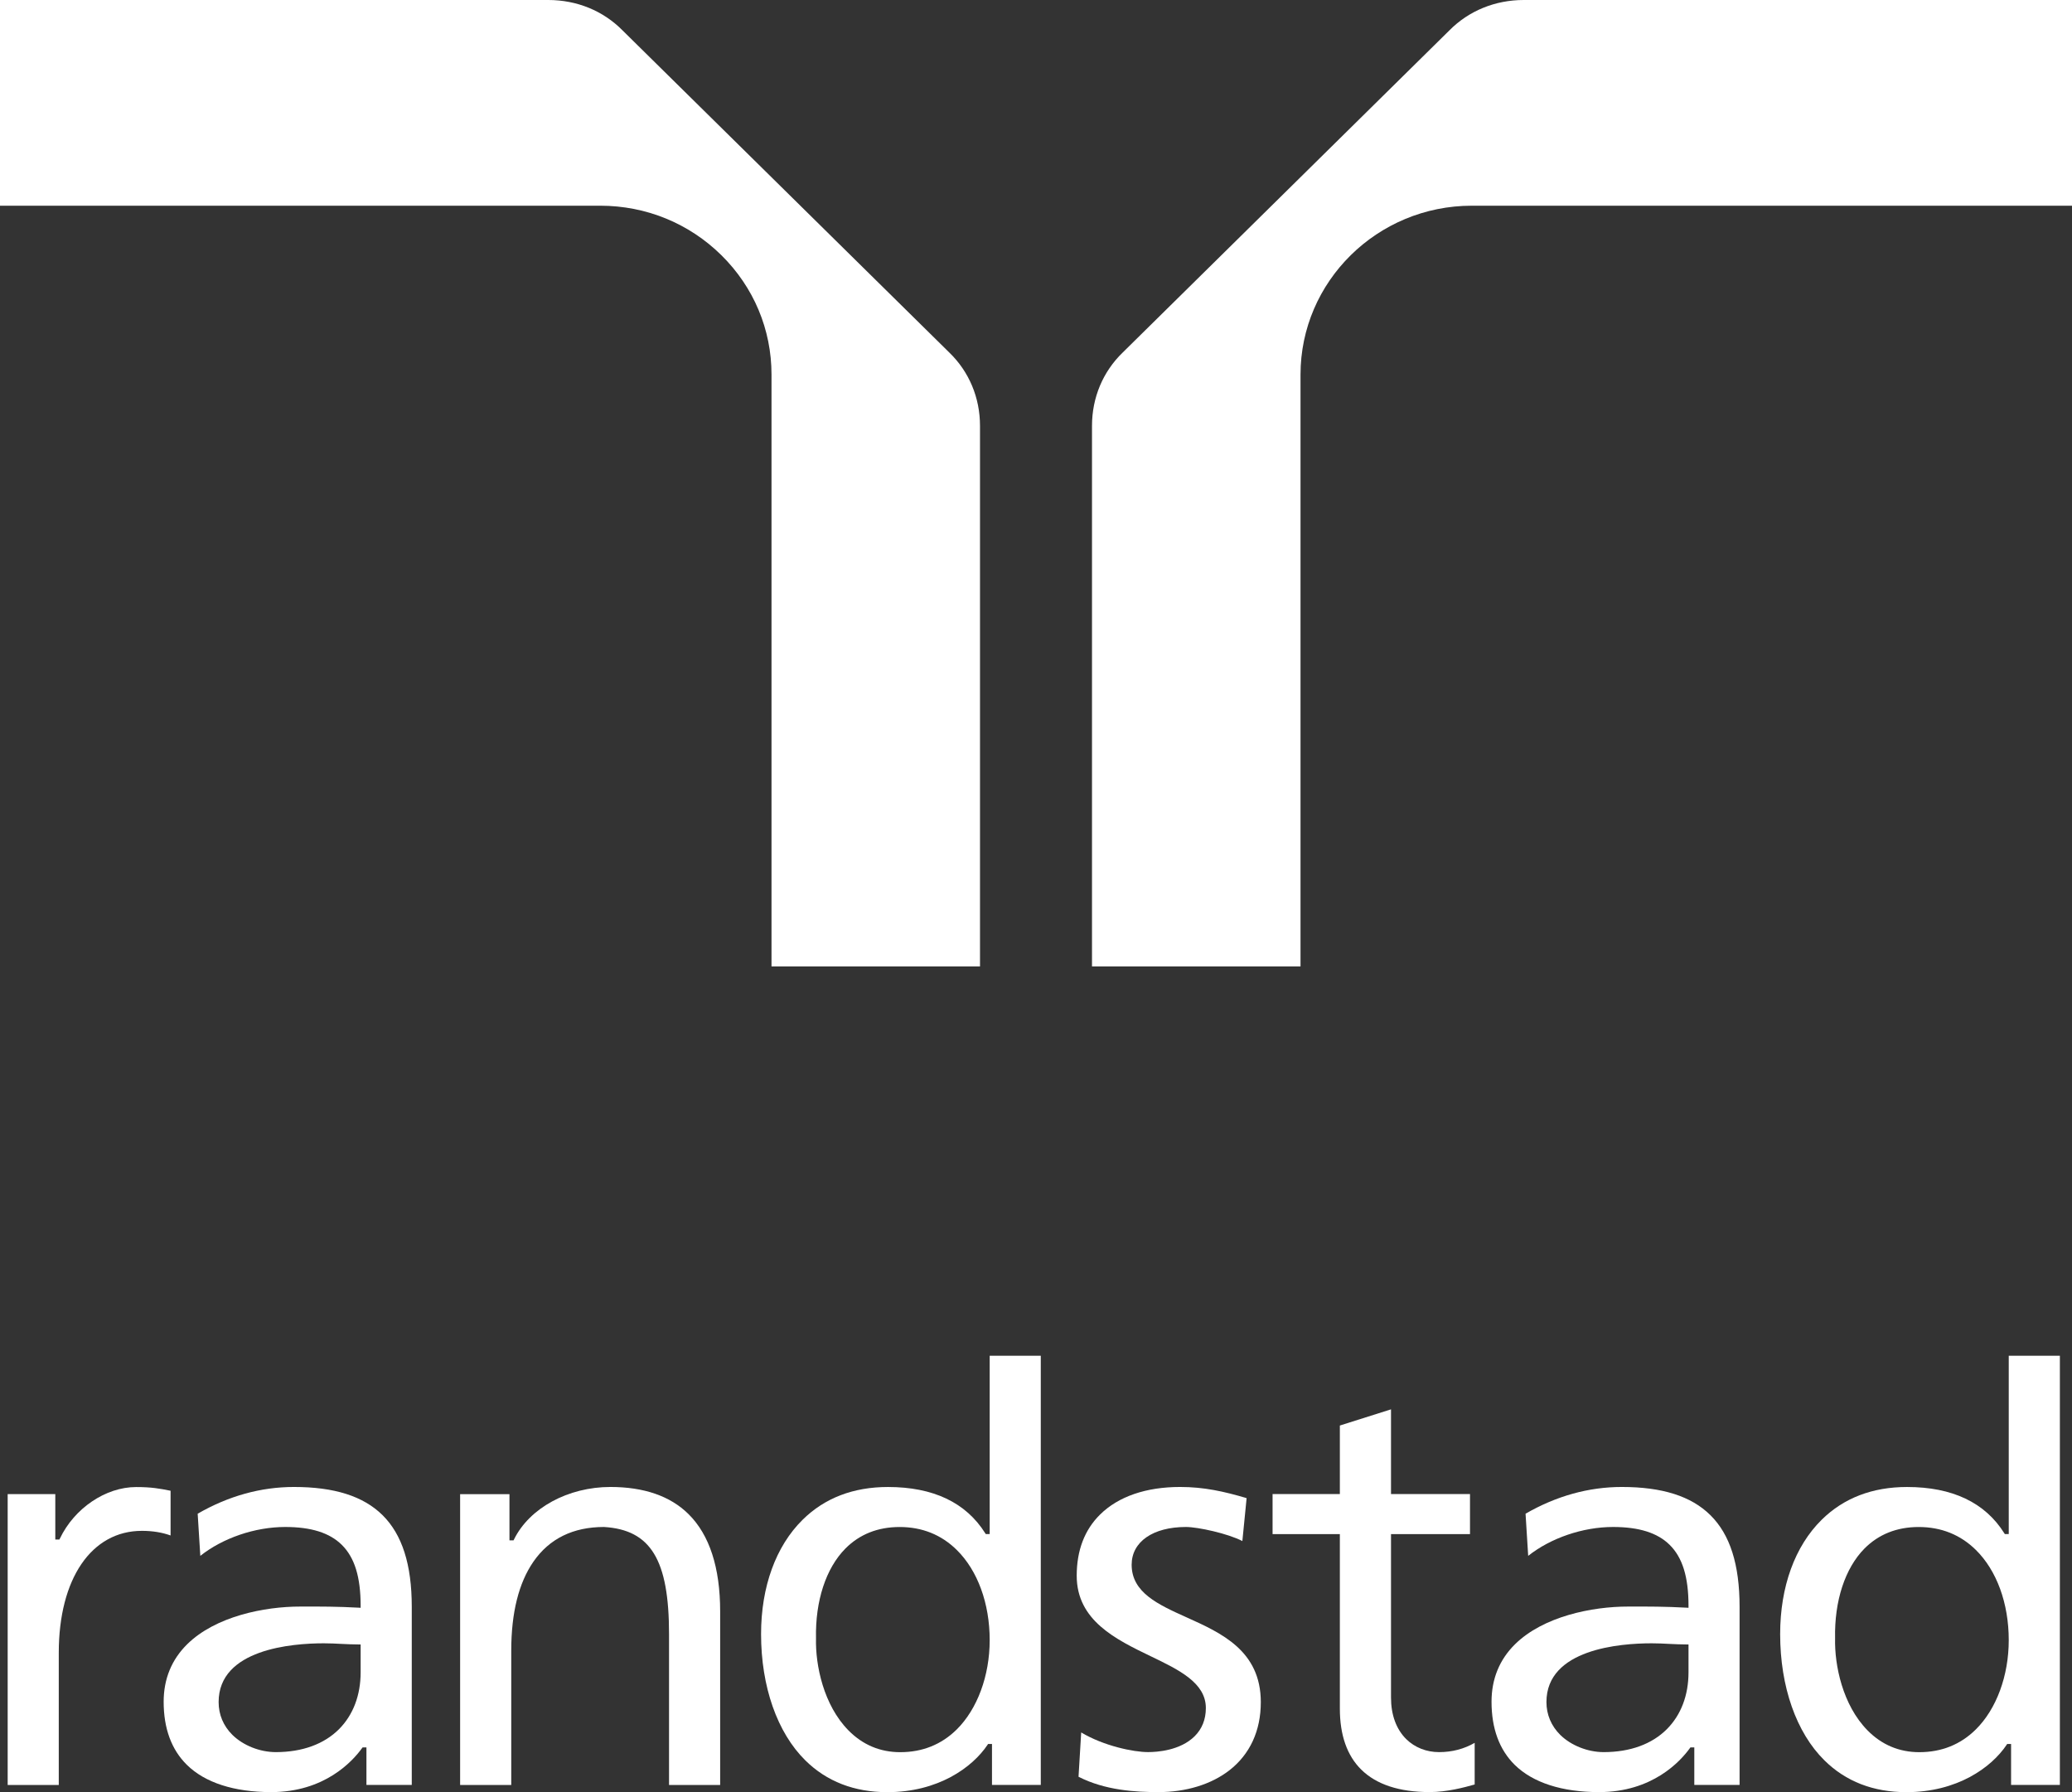 <svg width="74" height="64" viewBox="0 0 74 64" fill="none" xmlns="http://www.w3.org/2000/svg">
<rect x="0" y="0" width="74" height="64" fill="#333333" stroke="none"/>
<path d="M33.902 12.588C33.902 12.588 22.238 1.086 22.234 1.086C21.541 0.384 20.601 0 19.58 0H0V7.346H21.437C23.07 7.346 24.607 7.973 25.763 9.113C26.918 10.252 27.554 11.764 27.554 13.378V34.513H35V15.205C35 14.203 34.611 13.272 33.902 12.588Z" fill="white"/>
<path d="M54.418 0C53.401 0 52.457 0.384 51.763 1.086L40.098 12.588C39.389 13.272 39 14.203 39 15.205V34.513H46.447V13.378C46.447 10.051 49.19 7.346 52.565 7.346H74V0H54.418Z" fill="white"/>
<path d="M4.86 53.105C3.775 53.105 2.656 53.86 2.139 54.944L2.121 54.979H1.975V53.357H0.274V63.745H2.099V59.023C2.099 56.378 3.266 54.669 5.068 54.669C5.458 54.669 5.798 54.728 6.092 54.834V53.237C5.701 53.159 5.414 53.105 4.86 53.105Z" fill="white"/>
<path d="M61.083 54.106C60.398 53.43 59.364 53.102 57.923 53.102C56.737 53.102 55.58 53.425 54.484 54.057L54.578 55.562C55.382 54.925 56.53 54.531 57.61 54.531C58.534 54.531 59.194 54.739 59.629 55.167C60.089 55.62 60.304 56.314 60.304 57.35V57.417L60.236 57.413C59.46 57.371 58.911 57.371 58.153 57.373C56.858 57.371 55.117 57.725 54.109 58.718C53.551 59.268 53.269 59.96 53.269 60.772C53.269 61.725 53.547 62.482 54.095 63.024C54.743 63.662 55.785 63.999 57.109 63.999C59.014 63.999 60.013 62.901 60.353 62.429L60.372 62.403H60.511V63.742H62.128V57.383C62.128 55.872 61.788 54.8 61.083 54.106ZM60.304 58.726V59.717C60.304 60.542 60.036 61.245 59.531 61.751C58.996 62.287 58.217 62.57 57.276 62.571C56.704 62.571 56.109 62.334 55.723 61.955C55.402 61.637 55.23 61.232 55.23 60.783C55.23 58.89 57.857 58.685 58.988 58.685C59.197 58.685 59.411 58.695 59.616 58.706C59.821 58.716 60.032 58.726 60.24 58.726H60.304Z" fill="white"/>
<path d="M13.66 54.106C12.974 53.43 11.941 53.102 10.499 53.102C9.314 53.102 8.156 53.425 7.06 54.057L7.154 55.562C7.958 54.925 9.106 54.531 10.187 54.531C11.111 54.531 11.771 54.739 12.205 55.167C12.665 55.62 12.88 56.314 12.88 57.35V57.417L12.812 57.413C12.037 57.371 11.489 57.371 10.729 57.373C9.435 57.371 7.693 57.725 6.686 58.718C6.128 59.268 5.845 59.96 5.845 60.772C5.845 61.725 6.123 62.482 6.673 63.024C7.319 63.662 8.362 63.999 9.686 63.999C11.591 63.999 12.589 62.901 12.93 62.429L12.949 62.403H13.087V63.742H14.706V57.383C14.706 55.872 14.363 54.8 13.66 54.106ZM12.88 58.726V59.717C12.88 60.542 12.612 61.245 12.108 61.751C11.573 62.287 10.793 62.57 9.853 62.571C9.28 62.571 8.685 62.334 8.3 61.955C7.978 61.637 7.808 61.232 7.808 60.783C7.808 58.89 10.435 58.685 11.564 58.685C11.774 58.685 11.987 58.695 12.193 58.706C12.397 58.716 12.608 58.726 12.816 58.726H12.88Z" fill="white"/>
<path d="M24.587 54.068C23.936 53.426 22.999 53.102 21.799 53.102C20.293 53.102 18.91 53.853 18.359 54.972L18.341 55.008H18.195V53.359H16.433V63.744H18.259V58.944C18.259 57.596 18.526 56.527 19.052 55.768C19.621 54.947 20.469 54.531 21.571 54.531C23.242 54.632 23.894 55.704 23.894 58.354V63.744H25.72V57.548C25.72 55.979 25.338 54.808 24.587 54.068Z" fill="white"/>
<path d="M42.375 57.757C41.368 57.303 40.416 56.875 40.416 55.879C40.416 55.059 41.177 54.531 42.356 54.531C42.787 54.531 43.864 54.768 44.37 55.034L44.522 53.501C43.715 53.261 42.996 53.102 42.148 53.102C40.931 53.102 39.942 53.442 39.289 54.086C38.735 54.632 38.454 55.367 38.454 56.272C38.454 57.872 39.856 58.548 41.093 59.145C42.108 59.633 43.066 60.096 43.066 60.996C43.066 61.403 42.93 61.743 42.663 62.007C42.148 62.515 41.328 62.57 41.001 62.57C40.48 62.57 39.417 62.349 38.614 61.868L38.519 63.451C39.467 63.935 40.542 63.999 41.376 63.999C42.36 63.999 43.26 63.723 43.907 63.22C44.64 62.65 45.029 61.809 45.029 60.788C45.029 58.95 43.619 58.317 42.375 57.757Z" fill="white"/>
<path d="M51.394 62.571C50.942 62.571 50.527 62.405 50.224 62.108C49.867 61.755 49.679 61.242 49.679 60.624V54.785H52.5V53.356H49.679V50.33L47.852 50.908V53.356H45.449V54.785H47.852V61.017C47.852 61.963 48.109 62.696 48.617 63.196C49.156 63.728 49.978 63.998 51.059 63.998C51.676 63.998 52.283 63.835 52.667 63.727V62.24C52.291 62.456 51.865 62.571 51.394 62.571Z" fill="white"/>
<path d="M71.741 48.416V54.783H71.6L71.581 54.753C70.894 53.658 69.725 53.103 68.108 53.103C66.873 53.103 65.847 53.496 65.06 54.273C64.103 55.216 63.577 56.667 63.577 58.356C63.577 60.232 64.153 61.876 65.159 62.866C65.921 63.62 66.907 64.001 68.087 64.001C69.891 64.001 71.119 63.127 71.666 62.309L71.684 62.28H71.824V63.743H73.567V48.416H71.741ZM71.741 58.572C71.741 59.844 71.301 61.036 70.562 61.764C70.02 62.3 69.341 62.573 68.546 62.573C67.831 62.573 67.209 62.312 66.702 61.799C65.805 60.892 65.516 59.461 65.539 58.512C65.51 57.173 65.894 56.002 66.59 55.299C67.096 54.791 67.747 54.532 68.525 54.532C69.329 54.532 70.016 54.808 70.567 55.351C71.314 56.087 71.741 57.261 71.741 58.572Z" fill="white"/>
<path d="M35.346 48.416V54.783H35.205L35.186 54.753C34.497 53.658 33.329 53.103 31.713 53.103C30.477 53.103 29.451 53.496 28.665 54.273C27.708 55.216 27.181 56.667 27.181 58.356C27.181 60.232 27.758 61.876 28.762 62.866C29.525 63.62 30.51 64.001 31.692 64.001C33.495 64.001 34.722 63.127 35.27 62.309L35.288 62.28H35.428V63.743H37.171V48.416H35.346ZM35.346 58.572C35.346 59.844 34.904 61.036 34.167 61.764C33.623 62.3 32.945 62.573 32.151 62.573C31.434 62.573 30.814 62.312 30.306 61.799C29.41 60.892 29.119 59.461 29.143 58.512C29.114 57.173 29.497 56.002 30.195 55.299C30.701 54.791 31.351 54.532 32.13 54.532C32.933 54.532 33.62 54.808 34.17 55.351C34.917 56.087 35.346 57.261 35.346 58.572Z" fill="white"/>
</svg>

